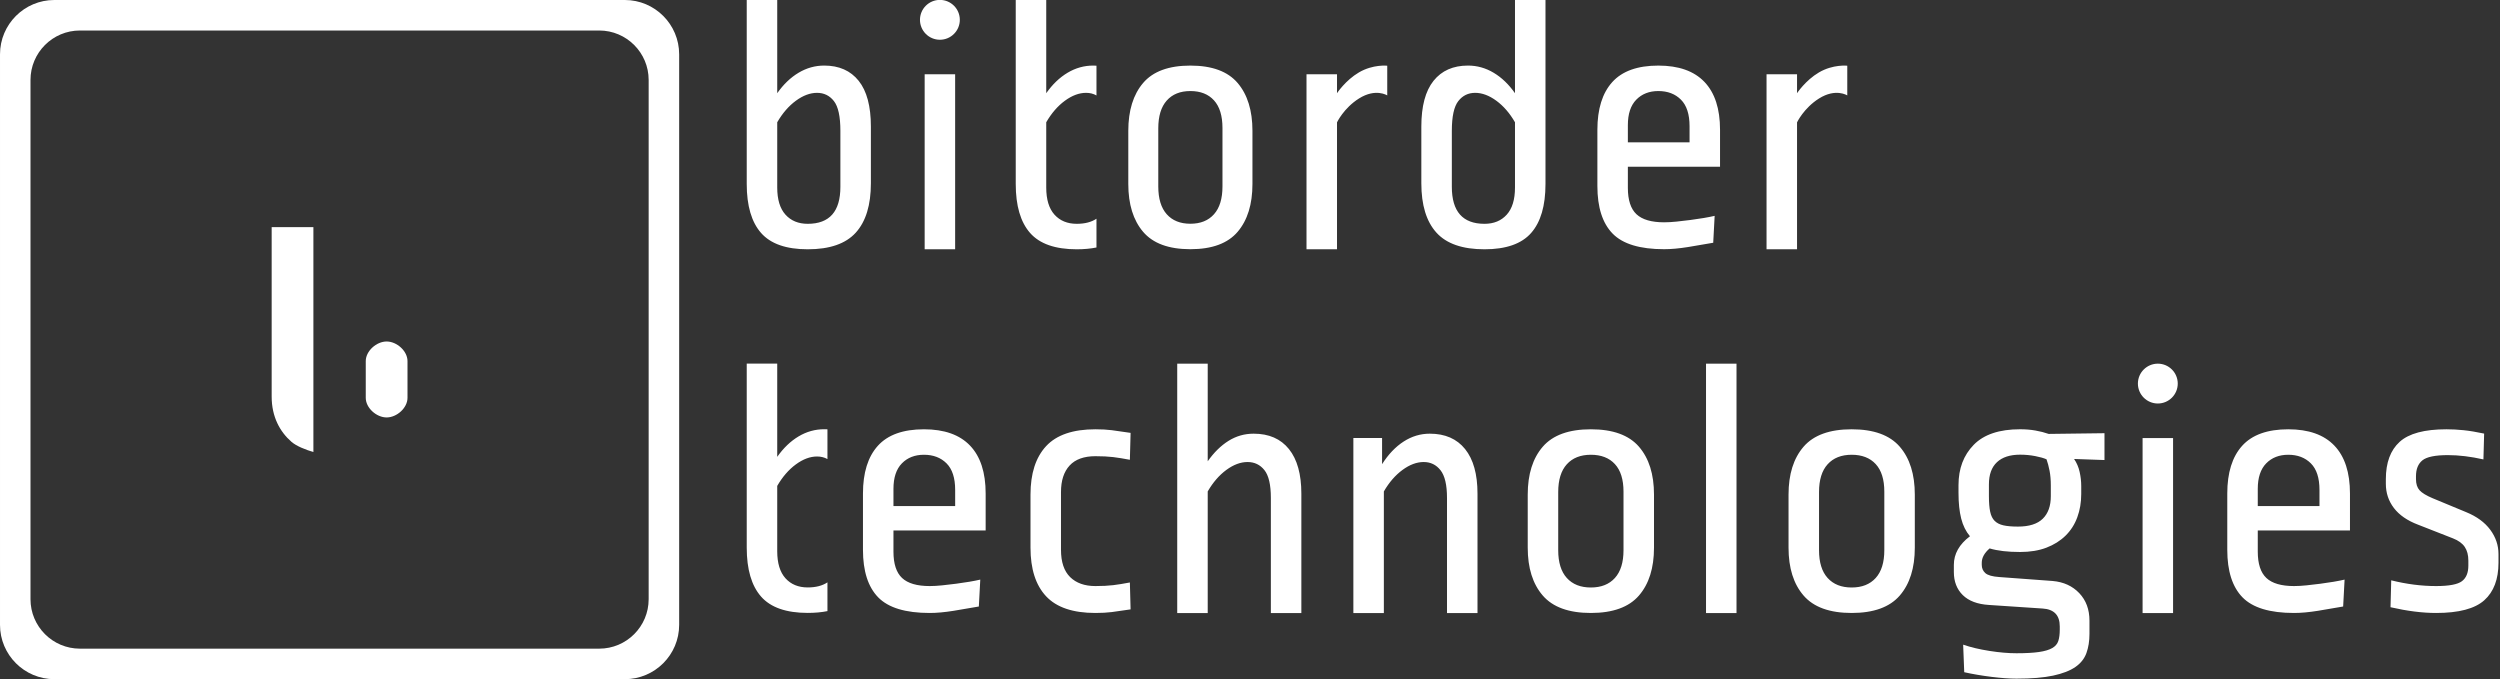 <?xml version="1.0" encoding="UTF-8" standalone="no"?>
<!DOCTYPE svg PUBLIC "-//W3C//DTD SVG 1.1//EN" "http://www.w3.org/Graphics/SVG/1.1/DTD/svg11.dtd">
<svg width="100%" height="100%" viewBox="0 0 3681 1000" version="1.1" xmlns="http://www.w3.org/2000/svg" xmlns:xlink="http://www.w3.org/1999/xlink" xml:space="preserve" xmlns:serif="http://www.serif.com/" style="fill-rule:evenodd;clip-rule:evenodd;stroke-linejoin:round;stroke-miterlimit:1.414;">
    <rect x="0" y="0" width="3681" height="1000" fill="#333333" stroke="none"/>
    <g transform="matrix(2,0,0,2,0,0)">
        <g transform="matrix(1,0,0,1,-724.778,-1555.28)">
            <g transform="matrix(0.612,0,0,0.612,833.881,1429.92)">
                <path d="M2183.29,980.329C2192.47,983.486 2203.02,985.996 2214.93,987.862C2226.83,989.727 2237.67,990.659 2247.42,990.659C2258.61,990.659 2267.65,990.157 2274.54,989.153C2281.42,988.148 2286.73,986.57 2290.46,984.418C2294.19,982.266 2296.63,979.397 2297.78,975.81C2298.93,972.223 2299.5,967.704 2299.5,962.252L2299.5,958.378C2299.5,944.892 2292.62,937.718 2278.84,936.857L2214.28,932.553C2200.51,931.692 2190.03,927.747 2182.86,920.717C2175.69,913.686 2172.1,904.433 2172.1,892.955L2172.1,884.346C2172.1,871.147 2178.55,859.669 2191.47,849.913C2186.59,844.174 2183.07,837.072 2180.92,828.608C2178.77,820.143 2177.69,809.884 2177.69,797.833L2177.69,788.364C2177.69,768.565 2183.79,752.424 2195.99,739.942C2208.18,727.46 2226.76,721.219 2251.73,721.219C2258.33,721.219 2264.49,721.721 2270.23,722.725C2275.97,723.73 2281.28,725.093 2286.16,726.814L2353.3,725.953L2353.3,758.235L2316.72,756.943C2319.88,761.534 2322.1,766.699 2323.39,772.438C2324.68,778.177 2325.33,783.916 2325.33,789.655L2325.33,799.124C2325.33,809.167 2323.75,818.493 2320.59,827.101C2317.44,835.709 2312.7,843.098 2306.39,849.268C2300.08,855.437 2292.4,860.243 2283.36,863.686C2274.32,867.13 2263.78,868.851 2251.73,868.851C2236.8,868.851 2224.61,867.417 2215.14,864.547C2208.83,869.999 2205.67,875.738 2205.67,881.764L2205.67,884.346C2205.67,888.364 2207.11,891.664 2209.97,894.246C2212.85,896.829 2218.44,898.407 2226.76,898.981L2290.89,903.715C2304.09,904.863 2314.78,909.741 2322.96,918.349C2331.14,926.958 2335.23,938.005 2335.23,951.491L2335.23,967.417C2335.23,976.025 2334.01,983.701 2331.57,990.444C2329.13,997.187 2324.68,1002.78 2318.22,1007.23C2311.77,1011.68 2302.87,1015.12 2291.54,1017.56C2280.2,1020 2265.5,1021.22 2247.42,1021.22C2239.1,1021.22 2229.13,1020.5 2217.51,1019.07C2205.89,1017.63 2194.91,1015.77 2184.58,1013.47L2183.29,980.329ZM1274.54,942.301L1237.86,942.301L1237.86,642.301L1274.54,642.301L1274.54,759.755C1282.02,749.11 1290.37,740.91 1299.57,735.156C1308.78,729.402 1318.85,726.525 1329.78,726.525C1348.19,726.525 1362.36,732.711 1372.29,745.082C1382.21,757.453 1387.18,775.291 1387.18,798.594L1387.18,942.301L1350.5,942.301L1350.5,803.773C1350.5,787.949 1347.91,776.801 1342.73,770.328C1337.55,763.854 1330.79,760.618 1322.44,760.618C1314.1,760.618 1305.62,763.783 1296.98,770.112C1288.35,776.441 1280.87,785.072 1274.54,796.005L1274.54,942.301ZM1486.43,942.301L1449.75,942.301L1449.75,731.704L1484.28,731.704L1484.28,763.207C1491.76,751.411 1500.39,742.349 1510.17,736.019C1519.95,729.69 1530.45,726.525 1541.67,726.525C1560.09,726.525 1574.26,732.711 1584.18,745.082C1594.11,757.453 1599.07,775.291 1599.07,798.594L1599.07,942.301L1562.39,942.301L1562.39,803.773C1562.39,788.237 1559.8,777.161 1554.62,770.543C1549.44,763.926 1542.68,760.618 1534.34,760.618C1525.99,760.618 1517.51,763.783 1508.88,770.112C1500.25,776.441 1492.76,785.072 1486.43,796.005L1486.43,942.301ZM2435.8,942.301L2399.13,942.301L2399.13,731.777L2435.8,731.777L2435.8,942.301ZM1910.65,942.301L1873.97,942.301L1873.97,642.272L1910.65,642.272L1910.65,942.301ZM1139.47,942.2C1112.42,942.2 1092.64,935.511 1080.13,922.133C1067.61,908.755 1061.36,889.263 1061.36,863.658L1061.36,799.788C1061.36,774.471 1067.61,755.051 1080.13,741.529C1092.64,728.007 1112.42,721.246 1139.47,721.246C1146.95,721.246 1153.49,721.606 1159.1,722.325C1164.71,723.044 1172.27,724.123 1181.76,725.562L1180.9,757.928C1173.42,756.489 1166.73,755.411 1160.83,754.691C1154.93,753.972 1147.81,753.612 1139.47,753.612C1125.66,753.612 1115.3,757.353 1108.4,764.833C1101.49,772.313 1098.04,782.958 1098.04,796.768L1098.04,866.247C1098.04,880.92 1101.71,891.853 1109.04,899.045C1116.38,906.238 1126.52,909.834 1139.47,909.834C1147.81,909.834 1154.93,909.474 1160.83,908.755C1166.73,908.036 1173.42,906.957 1180.9,905.518L1181.76,937.885C1172.27,939.323 1164.71,940.402 1159.1,941.121C1153.49,941.841 1146.95,942.2 1139.47,942.2ZM2537.69,842.944L2537.69,868.405C2537.69,883.078 2541.15,893.651 2548.05,900.124C2554.96,906.597 2566.03,909.834 2581.28,909.834C2585.88,909.834 2590.92,909.546 2596.39,908.971C2601.85,908.395 2607.39,907.748 2613,907.029C2618.61,906.31 2623.93,905.518 2628.97,904.655C2634,903.792 2638.39,902.929 2642.13,902.066L2640.4,934.432C2630.91,936.159 2620.77,937.885 2609.98,939.611C2599.19,941.337 2589.62,942.2 2581.28,942.2C2552.22,942.2 2531.58,935.943 2519.35,923.428C2507.12,910.913 2501.01,891.853 2501.01,866.247L2501.01,798.494C2501.01,773.464 2506.98,754.332 2518.92,741.097C2530.86,727.863 2549.35,721.246 2574.38,721.246C2598.83,721.246 2617.32,727.791 2629.83,740.882C2642.35,753.972 2648.6,773.176 2648.6,798.494L2648.6,842.944L2537.69,842.944ZM2730.6,836.039C2717.65,831.148 2707.94,824.459 2701.47,815.972C2694.99,807.484 2691.76,797.775 2691.76,786.842L2691.76,781.232C2691.76,761.38 2697.3,746.42 2708.37,736.35C2719.45,726.281 2738.22,721.246 2764.69,721.246C2771.31,721.246 2778.14,721.606 2785.19,722.325C2792.24,723.044 2800.51,724.411 2810,726.425L2809.14,757.496C2793.89,754.044 2779.65,752.318 2766.42,752.318C2751.17,752.318 2740.95,754.404 2735.78,758.575C2730.6,762.747 2728.01,769.148 2728.01,777.779L2728.01,781.232C2728.01,786.986 2729.45,791.445 2732.32,794.61C2735.2,797.775 2740.38,800.939 2747.86,804.104L2788.43,820.934C2801.08,826.113 2810.72,833.162 2817.34,842.08C2823.96,850.999 2827.26,860.781 2827.26,871.426L2827.26,881.783C2827.26,901.635 2821.58,916.667 2810.22,926.88C2798.85,937.094 2779.51,942.2 2752.18,942.2C2735.78,942.2 2717.51,939.899 2697.37,935.296L2698.23,902.929C2716.64,907.532 2734.62,909.834 2752.18,909.834C2767.71,909.834 2778.07,907.892 2783.25,904.008C2788.43,900.124 2791.01,893.867 2791.01,885.236L2791.01,879.194C2791.01,872.577 2789.58,867.11 2786.7,862.795C2783.82,858.479 2779.08,855.027 2772.46,852.438L2730.6,836.039ZM2125.13,863.658C2125.13,888.113 2119.09,907.317 2107.01,921.27C2094.92,935.224 2075.65,942.2 2049.18,942.2C2022.71,942.2 2003.43,935.224 1991.35,921.27C1979.27,907.317 1973.23,888.113 1973.23,863.658L1973.23,799.788C1973.23,775.334 1979.27,756.13 1991.35,742.176C2003.43,728.223 2022.71,721.246 2049.18,721.246C2075.65,721.246 2094.92,728.223 2107.01,742.176C2119.09,756.13 2125.13,775.334 2125.13,799.788L2125.13,863.658ZM896.504,842.944L896.504,868.405C896.504,883.078 899.957,893.651 906.862,900.124C913.766,906.597 924.843,909.834 940.091,909.834C944.694,909.834 949.729,909.546 955.195,908.971C960.662,908.395 966.2,907.748 971.81,907.029C977.42,906.31 982.743,905.518 987.778,904.655C992.812,903.792 997.2,902.929 1000.94,902.066L999.214,934.432C989.719,936.159 979.578,937.885 968.789,939.611C958,941.337 948.434,942.2 940.091,942.2C911.033,942.2 890.391,935.943 878.164,923.428C865.936,910.913 859.823,891.853 859.823,866.247L859.823,798.494C859.823,773.464 865.792,754.332 877.732,741.097C889.672,727.863 908.156,721.246 933.186,721.246C957.641,721.246 976.126,727.791 988.641,740.882C1001.16,753.972 1007.41,773.176 1007.41,798.494L1007.41,842.944L896.504,842.944ZM1811.39,863.658C1811.39,888.113 1805.35,907.317 1793.27,921.27C1781.18,935.224 1761.91,942.2 1735.44,942.2C1708.97,942.2 1689.7,935.224 1677.61,921.27C1665.53,907.317 1659.49,888.113 1659.49,863.658L1659.49,799.788C1659.49,775.334 1665.53,756.13 1677.61,742.176C1689.7,728.223 1708.97,721.246 1735.44,721.246C1761.91,721.246 1781.18,728.223 1793.27,742.176C1805.35,756.13 1811.39,775.334 1811.39,799.788L1811.39,863.658ZM817.099,939.967C809.962,941.408 802.05,942.128 793.364,942.128C767.471,942.128 748.77,935.583 737.262,922.493C725.754,909.402 720,889.767 720,863.586L720,642.2L756.682,642.2L756.682,754.404C764.162,743.759 772.721,735.559 782.359,729.805C791.997,724.051 802.282,721.174 813.215,721.174C814.532,721.174 815.826,721.207 817.099,721.274L817.099,757.078C813.422,755.007 809.251,753.972 804.584,753.972C796.241,753.972 787.754,757.137 779.123,763.466C770.491,769.796 763.011,778.427 756.682,789.359L756.682,867.902C756.682,882.287 759.99,893.147 766.608,900.484C773.225,907.82 782.143,911.488 793.364,911.488C803.078,911.488 810.989,909.449 817.099,905.369L817.099,939.967ZM2088.45,796.336C2088.45,781.663 2085,770.587 2078.09,763.107C2071.19,755.626 2061.55,751.886 2049.18,751.886C2036.81,751.886 2027.17,755.698 2020.26,763.322C2013.36,770.946 2009.91,782.095 2009.91,796.768L2009.91,866.679C2009.91,881.352 2013.36,892.5 2020.26,900.124C2027.17,907.748 2036.81,911.56 2049.18,911.56C2061.55,911.56 2071.19,907.748 2078.09,900.124C2085,892.5 2088.45,881.352 2088.45,866.679L2088.45,796.336ZM1774.71,796.336C1774.71,781.663 1771.26,770.587 1764.35,763.107C1757.45,755.626 1747.81,751.886 1735.44,751.886C1723.07,751.886 1713.43,755.698 1706.53,763.322C1699.62,770.946 1696.17,782.095 1696.17,796.768L1696.17,866.679C1696.17,881.352 1699.62,892.5 1706.53,900.124C1713.43,907.748 1723.07,911.56 1735.44,911.56C1747.81,911.56 1757.45,907.748 1764.35,900.124C1771.26,892.5 1774.71,881.352 1774.71,866.679L1774.71,796.336ZM2214.28,801.707C2214.28,809.454 2214.78,815.695 2215.79,820.43C2216.79,825.164 2218.58,828.823 2221.17,831.405C2223.75,833.988 2227.26,835.781 2231.71,836.785C2236.16,837.79 2241.97,838.292 2249.14,838.292C2262.63,838.292 2272.6,835.136 2279.06,828.823C2285.51,822.51 2288.74,813.471 2288.74,801.707L2288.74,788.794C2288.74,782.194 2288.24,776.312 2287.24,771.147C2286.23,765.982 2285.01,761.391 2283.58,757.374C2280.42,755.939 2275.9,754.648 2270.02,753.5C2264.14,752.352 2258.04,751.778 2251.73,751.778C2239.67,751.778 2230.42,754.791 2223.96,760.817C2217.51,766.843 2214.28,775.738 2214.28,787.503L2214.28,801.707ZM896.504,813.598L970.731,813.598L970.731,794.178C970.731,779.793 967.279,769.148 960.374,762.243C953.469,755.339 944.407,751.886 933.186,751.886C922.254,751.886 913.407,755.339 906.646,762.243C899.885,769.148 896.504,779.362 896.504,792.884L896.504,813.598ZM2537.69,813.598L2611.92,813.598L2611.92,794.178C2611.92,779.793 2608.47,769.148 2601.56,762.243C2594.66,755.339 2585.6,751.886 2574.38,751.886C2563.44,751.886 2554.6,755.339 2547.84,762.243C2541.07,769.148 2537.69,779.362 2537.69,792.884L2537.69,813.598ZM2417.47,642.301C2430.69,642.301 2441.43,653.04 2441.43,666.268C2441.43,679.495 2430.69,690.234 2417.47,690.234C2404.24,690.234 2393.5,679.495 2393.5,666.268C2393.5,653.04 2404.24,642.301 2417.47,642.301ZM1430.07,294.199L1430.07,316.952C1430.07,316.952 1440.18,301.495 1456.4,291.965C1473.44,281.955 1490.5,283.887 1490.5,283.887L1490.5,319.628C1490.5,319.628 1476.71,310.587 1456.47,323.331C1438.14,334.873 1430.07,352.033 1430.07,352.033L1430.07,504.723L1393.38,504.723L1393.38,294.199L1430.07,294.199ZM1983.46,294.199L1983.46,316.952C1983.46,316.952 1993.58,301.495 2009.8,291.965C2026.84,281.955 2043.89,283.887 2043.89,283.887L2043.89,319.628C2043.89,319.628 2030.11,310.587 2009.87,323.331C1991.54,334.873 1983.46,352.033 1983.46,352.033L1983.46,504.723L1946.77,504.723L1946.77,294.199L1983.46,294.199ZM756.691,316.949C764.173,306.302 772.734,298.1 782.374,292.345C792.014,286.589 802.302,283.712 813.237,283.712C831.079,283.712 844.892,289.827 854.676,302.057C864.46,314.287 869.353,332.632 869.353,357.093L869.353,425.294C869.353,451.481 863.309,471.266 851.223,484.647C839.137,498.028 819.856,504.719 793.381,504.719C767.482,504.719 748.777,498.172 737.266,485.078C725.755,471.985 720,452.345 720,426.158L720,204.719L756.691,204.719L756.691,316.949ZM1680.86,204.719L1680.86,426.158C1680.86,452.345 1675.11,471.985 1663.6,485.078C1652.09,498.172 1633.38,504.719 1607.48,504.719C1581.01,504.719 1561.73,498.028 1549.64,484.647C1537.55,471.266 1531.51,451.481 1531.51,425.294L1531.51,357.093C1531.51,332.632 1536.4,314.287 1546.19,302.057C1555.97,289.827 1569.78,283.712 1587.62,283.712C1598.56,283.712 1608.85,286.589 1618.49,292.345C1628.13,298.1 1636.69,306.302 1644.17,316.949L1644.17,204.719L1680.86,204.719ZM1140.72,502.539C1133.59,503.998 1125.67,504.719 1116.98,504.719C1091.08,504.719 1072.38,498.172 1060.87,485.078C1049.36,471.985 1043.6,452.345 1043.6,426.158L1043.6,204.719L1080.29,204.719L1080.29,316.949C1087.77,306.302 1096.33,298.1 1105.97,292.345C1115.61,286.589 1125.9,283.712 1136.84,283.712L1140.72,283.883L1140.72,319.673C1137.04,317.552 1132.87,316.517 1128.2,316.517C1119.86,316.517 1111.37,319.683 1102.74,326.014C1094.1,332.345 1086.62,340.978 1080.29,351.913L1080.29,430.474C1080.29,444.863 1083.6,455.726 1090.22,463.064C1096.84,470.402 1105.76,474.071 1116.98,474.071C1126.7,474.071 1134.61,472.032 1140.72,467.935L1140.72,502.539ZM970.702,504.719L934.033,504.719L934.033,294.195L970.702,294.195L970.702,504.719ZM1328.35,426.1C1328.35,450.546 1322.41,469.743 1310.53,483.692C1298.65,497.641 1279.7,504.615 1253.68,504.615C1227.65,504.615 1208.7,497.641 1196.82,483.692C1184.94,469.743 1179,450.546 1179,426.1L1179,362.252C1179,337.806 1184.94,318.609 1196.82,304.66C1208.7,290.712 1227.65,283.737 1253.68,283.737C1279.7,283.737 1298.65,290.712 1310.53,304.66C1322.41,318.609 1328.35,337.806 1328.35,362.252L1328.35,426.1ZM1779.95,405.393L1779.95,430.845C1779.95,445.513 1783.41,456.082 1790.31,462.553C1797.21,469.024 1808.28,472.26 1823.53,472.26C1828.13,472.26 1833.16,471.972 1838.62,471.397C1844.09,470.822 1849.63,470.175 1855.23,469.456C1860.84,468.737 1866.16,467.946 1871.2,467.083C1876.23,466.22 1880.62,465.357 1884.35,464.495L1882.63,496.85C1873.14,498.575 1863,500.301 1852.21,502.027C1841.43,503.752 1831.87,504.615 1823.53,504.615C1794.48,504.615 1773.84,498.36 1761.62,485.849C1749.4,473.338 1743.29,454.285 1743.29,428.688L1743.29,360.958C1743.29,335.937 1749.25,316.811 1761.19,303.582C1773.12,290.352 1791.6,283.737 1816.62,283.737C1841.07,283.737 1859.55,290.28 1872.06,303.366C1884.57,316.452 1890.83,335.649 1890.83,360.958L1890.83,405.393L1779.95,405.393ZM804.604,316.517C796.259,316.517 787.77,319.683 779.137,326.014C770.504,332.345 763.022,340.978 756.691,351.913L756.691,430.474C756.691,444.863 760,455.726 766.619,463.064C773.237,470.402 782.158,474.071 793.381,474.071C819.568,474.071 832.662,459.251 832.662,429.611L832.662,362.273C832.662,345.007 830.072,333.064 824.892,326.445C819.712,319.827 812.95,316.517 804.604,316.517ZM1596.26,316.517C1604.6,316.517 1613.09,319.683 1621.73,326.014C1630.36,332.345 1637.84,340.978 1644.17,351.913L1644.17,430.474C1644.17,444.863 1640.86,455.726 1634.24,463.064C1627.62,470.402 1618.7,474.071 1607.48,474.071C1581.3,474.071 1568.2,459.251 1568.2,429.611L1568.2,362.273C1568.2,345.007 1570.79,333.064 1575.97,326.445C1581.15,319.827 1587.91,316.517 1596.26,316.517ZM1292.29,358.801C1292.29,344.133 1288.89,333.061 1282.1,325.583C1275.32,318.106 1265.84,314.367 1253.68,314.367C1241.51,314.367 1232.04,318.177 1225.25,325.799C1218.46,333.42 1215.07,344.565 1215.07,359.233L1215.07,429.12C1215.07,443.787 1218.46,454.932 1225.25,462.553C1232.04,470.175 1241.51,473.985 1253.68,473.985C1265.84,473.985 1275.32,470.175 1282.1,462.553C1288.89,454.932 1292.29,443.787 1292.29,429.12L1292.29,358.801ZM1779.95,376.057L1854.16,376.057L1854.16,356.644C1854.16,342.264 1850.7,331.623 1843.8,324.72C1836.9,317.818 1827.84,314.367 1816.62,314.367C1805.69,314.367 1796.85,317.818 1790.09,324.72C1783.33,331.623 1779.95,341.833 1779.95,355.35L1779.95,376.057ZM952.367,204.719C965.595,204.719 976.334,215.458 976.334,228.686C976.334,241.913 965.595,252.652 952.367,252.652C939.14,252.652 928.401,241.913 928.401,228.686C928.401,215.458 939.14,204.719 952.367,204.719Z" style="fill:white;"/>
            </g>
            <g transform="matrix(1,0,0,1,-323.6,761.955)">
                <path d="M1508.38,1293.33L1088.38,1293.33C1066.3,1293.33 1048.38,1275.4 1048.38,1253.33L1048.38,833.326C1048.38,811.25 1066.3,793.327 1088.38,793.326L1508.38,793.326C1530.45,793.327 1548.38,811.25 1548.38,833.326L1548.38,1253.33C1548.38,1275.4 1530.46,1293.33 1508.38,1293.33ZM1489.52,815.781L1107.24,815.781C1087.14,815.783 1070.83,832.096 1070.83,852.188L1070.83,1234.46C1070.83,1254.56 1087.15,1270.87 1107.24,1270.87L1489.52,1270.87C1509.61,1270.87 1525.92,1254.56 1525.92,1234.46L1525.92,852.188C1525.92,832.096 1509.61,815.783 1489.52,815.781ZM1279.1,1126.13C1273.3,1124.37 1266.68,1121.84 1262.94,1118.58C1254.46,1111.2 1248.38,1100.13 1248.38,1085.36L1248.38,960.522L1279.1,960.522L1279.1,1023.79L1279.1,1023.79L1279.1,1043.5L1279.1,1043.51L1279.1,1087.8L1279.1,1087.86L1279.1,1126.13ZM1348.38,1086.21C1348.38,1093.67 1340.48,1100.65 1333.02,1100.65C1325.56,1100.65 1317.65,1093.67 1317.65,1086.21L1317.65,1059.17C1317.65,1051.71 1325.56,1044.73 1333.02,1044.73C1340.48,1044.73 1348.38,1051.71 1348.38,1059.17L1348.38,1086.21Z" style="fill:white;"/>
            </g>
        </g>
    </g>
</svg>
